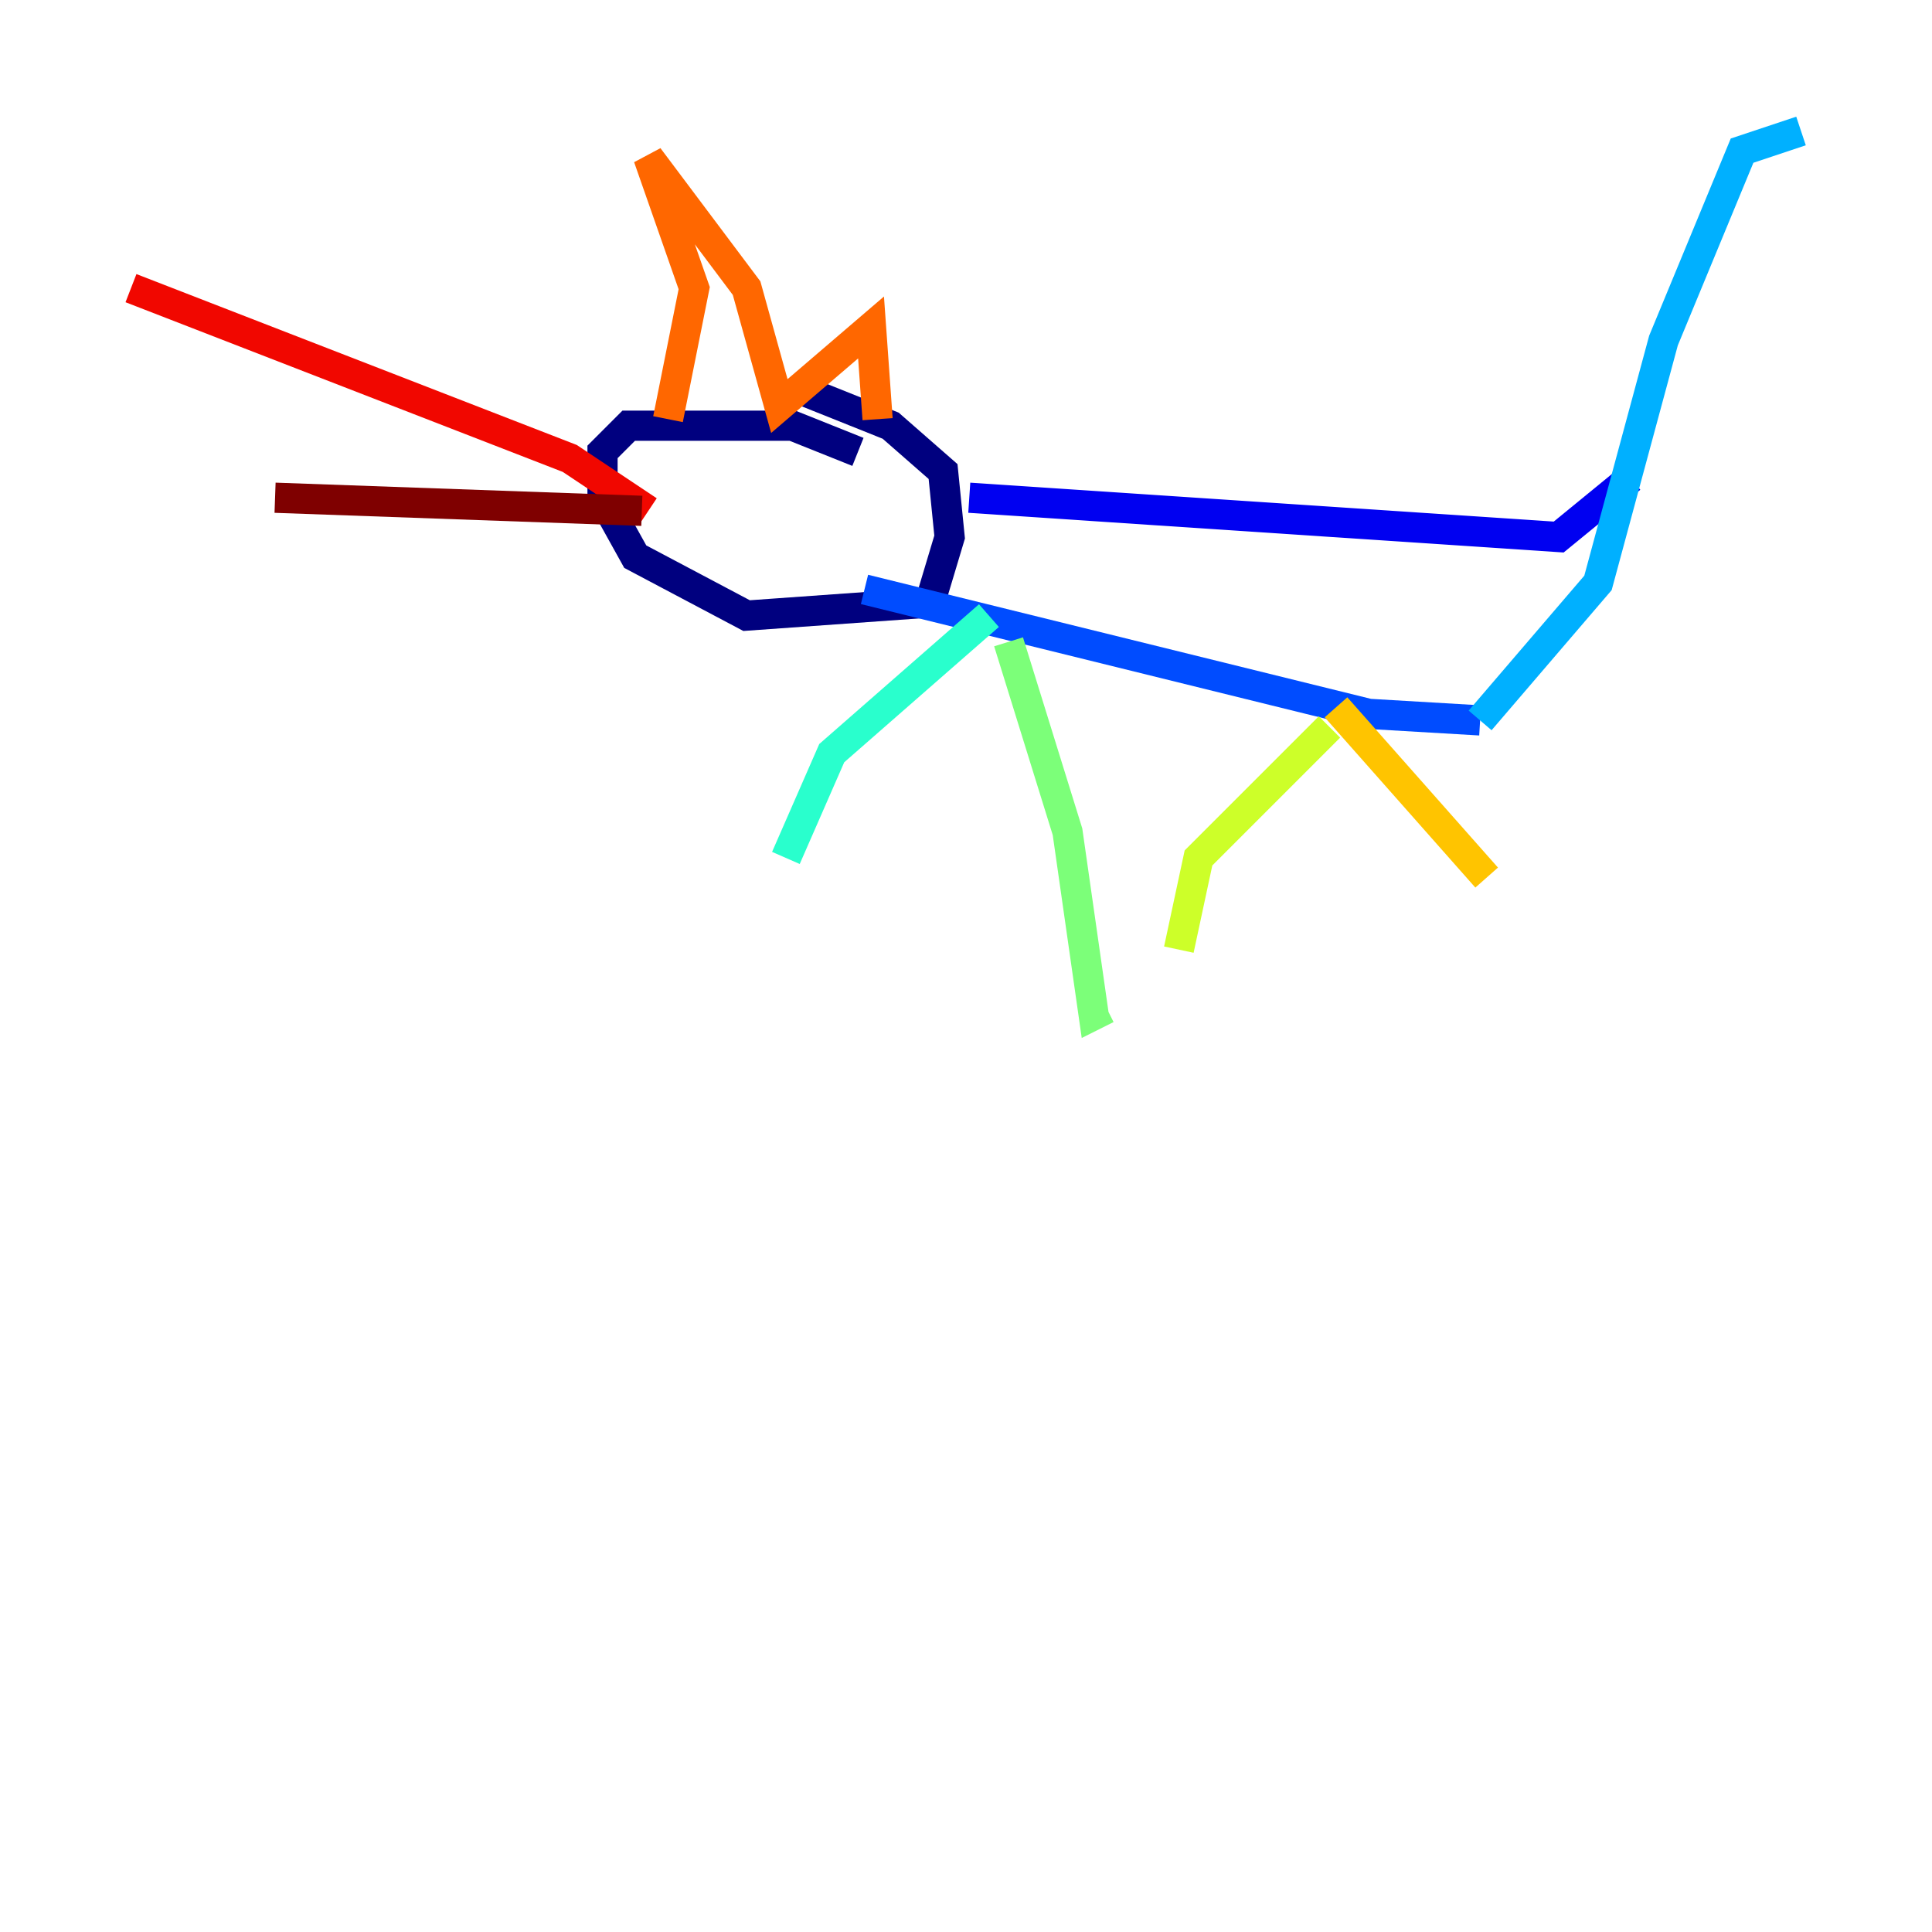 <?xml version="1.0" encoding="utf-8" ?>
<svg baseProfile="tiny" height="128" version="1.2" viewBox="0,0,128,128" width="128" xmlns="http://www.w3.org/2000/svg" xmlns:ev="http://www.w3.org/2001/xml-events" xmlns:xlink="http://www.w3.org/1999/xlink"><defs /><polyline fill="none" points="56.841,29.939 52.502,28.203 41.654,28.203 39.919,29.939 39.919,32.976 42.088,36.881 49.464,40.786 61.614,39.919 62.915,35.58 62.481,31.241 59.01,28.203 52.502,25.6" stroke="#00007f" stroke-width="2" /><polyline fill="none" points="64.217,32.976 103.268,35.58 108.041,31.675" stroke="#0000f1" stroke-width="2" /><polyline fill="none" points="57.275,39.051 90.685,47.295 98.061,47.729" stroke="#004cff" stroke-width="2" /><polyline fill="none" points="98.061,47.729 105.871,38.617 110.21,22.563 115.417,9.98 119.322,8.678" stroke="#00b0ff" stroke-width="2" /><polyline fill="none" points="65.519,40.786 55.105,49.898 52.068,56.841" stroke="#29ffcd" stroke-width="2" /><polyline fill="none" points="66.82,42.522 70.725,55.105 72.461,67.254 73.329,66.82" stroke="#7cff79" stroke-width="2" /><polyline fill="none" points="88.081,48.163 79.403,56.841 78.102,62.915" stroke="#cdff29" stroke-width="2" /><polyline fill="none" points="88.515,46.861 98.495,58.142" stroke="#ffc400" stroke-width="2" /><polyline fill="none" points="44.258,27.77 45.993,19.091 42.956,10.414 49.464,19.091 51.634,26.902 57.709,21.695 58.142,27.77" stroke="#ff6700" stroke-width="2" /><polyline fill="none" points="42.956,33.844 37.749,30.373 8.678,19.091" stroke="#f10700" stroke-width="2" /><polyline fill="none" points="42.522,33.844 18.224,32.976" stroke="#7f0000" stroke-width="2" /></svg>
